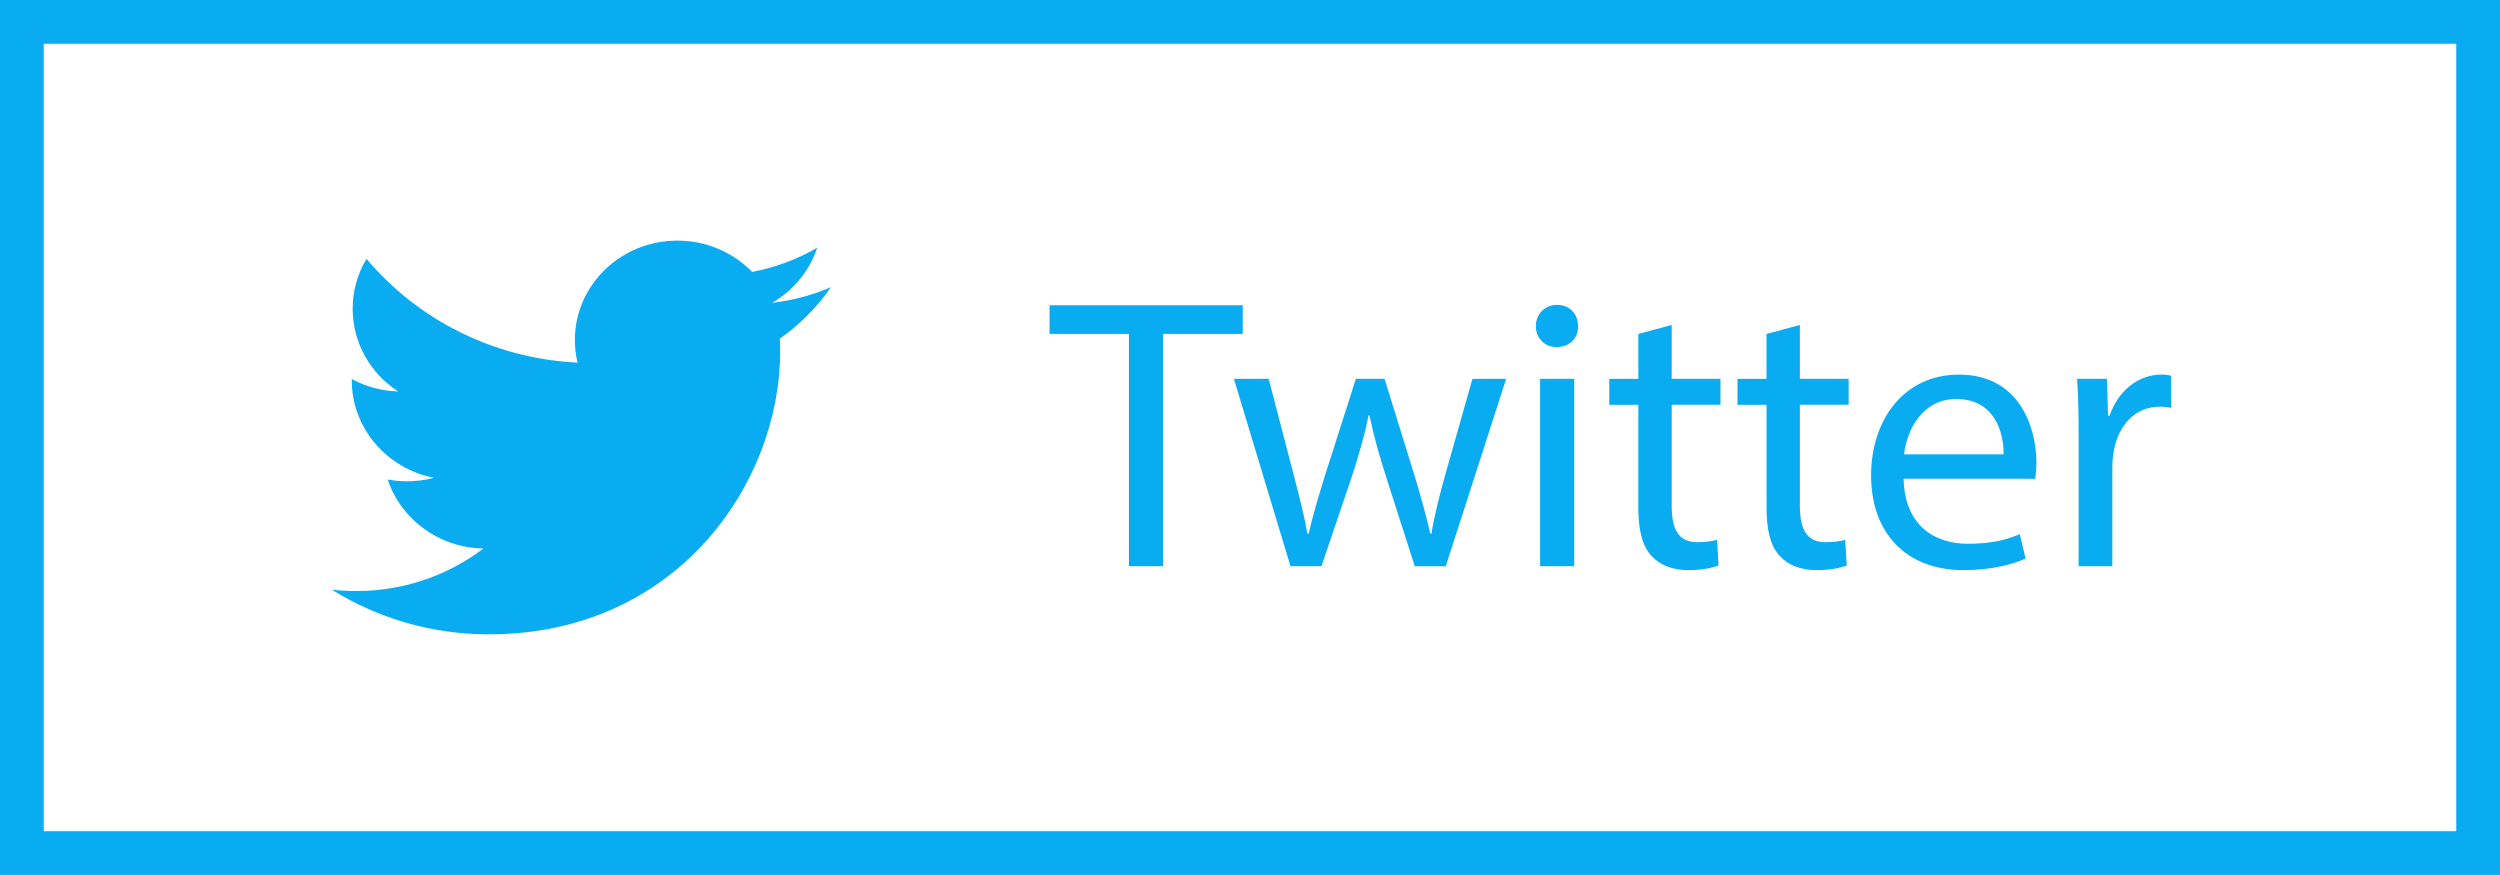 <?xml version="1.0" encoding="utf-8"?>
<!-- Generator: Adobe Illustrator 16.0.0, SVG Export Plug-In . SVG Version: 6.00 Build 0)  -->
<!DOCTYPE svg PUBLIC "-//W3C//DTD SVG 1.1//EN" "http://www.w3.org/Graphics/SVG/1.1/DTD/svg11.dtd">
<svg version="1.1" id="Layer_1" xmlns="http://www.w3.org/2000/svg" xmlns:xlink="http://www.w3.org/1999/xlink" x="0px" y="0px"
	 width="114.292px" height="40px" viewBox="0 0 114.292 40" enable-background="new 0 0 114.292 40" xml:space="preserve">
<g>
	<path class="path" fill="#09ACF1" d="M112.292,2v36H2V2H112.292 M114.292,0H0v40h114.292V0L114.292,0z"/>
</g>
<path class="path" fill="#09ACF1" d="M37.987,13.128c-0.841,0.363-1.743,0.607-2.69,0.717c0.969-0.563,1.711-1.454,2.061-2.516
	c-0.906,0.521-1.908,0.901-2.974,1.103C33.528,11.55,32.313,11,30.965,11c-2.583,0-4.683,2.033-4.683,4.542
	c0,0.356,0.041,0.703,0.122,1.036c-3.891-0.189-7.34-1.998-9.648-4.746c-0.404,0.67-0.633,1.45-0.633,2.283
	c0,1.576,0.824,2.968,2.081,3.782c-0.769-0.024-1.489-0.227-2.122-0.57v0.059c0,2.202,1.615,4.039,3.756,4.458
	c-0.393,0.104-0.806,0.159-1.232,0.159c-0.301,0-0.595-0.028-0.881-0.083c0.596,1.807,2.324,3.12,4.375,3.156
	c-1.604,1.219-3.623,1.945-5.815,1.945c-0.378,0-0.751-0.021-1.118-0.064C17.239,28.245,19.699,29,22.344,29
	c8.612,0,13.322-6.927,13.322-12.931l-0.014-0.587C36.565,14.84,37.359,14.041,37.987,13.128z"/>
<g>
	<path class="path" fill="#09ACF1" d="M51.611,15.265h-3.629v-1.31h8.832v1.31h-3.646v10.62h-1.557V15.265z"/>
	<path class="path" fill="#09ACF1" d="M58,17.318l1.133,4.354c0.248,0.957,0.479,1.842,0.64,2.727h0.054c0.194-0.865,0.479-1.787,0.762-2.709
		l1.397-4.371h1.312l1.326,4.283c0.318,1.027,0.565,1.932,0.762,2.797h0.054c0.142-0.865,0.372-1.77,0.655-2.777l1.221-4.301h1.54
		l-2.761,8.566h-1.416l-1.311-4.088c-0.303-0.957-0.551-1.806-0.763-2.815h-0.035c-0.213,1.027-0.479,1.914-0.778,2.833
		l-1.379,4.069h-1.416L56.41,17.32L58,17.318L58,17.318z"/>
	<path class="path" fill="#09ACF1" d="M72.143,14.911c0.019,0.531-0.371,0.956-0.991,0.956c-0.548,0-0.938-0.425-0.938-0.956
		c0-0.549,0.406-0.974,0.974-0.974C71.771,13.938,72.143,14.362,72.143,14.911z M70.408,25.885v-8.566h1.559v8.566H70.408z"/>
	<path class="path" fill="#09ACF1" d="M76.425,14.858v2.46h2.229v1.186h-2.229v4.621c0,1.061,0.302,1.662,1.17,1.662
		c0.406,0,0.708-0.053,0.902-0.105l0.069,1.168c-0.302,0.125-0.778,0.213-1.381,0.213c-0.728,0-1.312-0.229-1.683-0.652
		c-0.441-0.461-0.603-1.225-0.603-2.229v-4.675h-1.327V17.32h1.327v-2.053L76.425,14.858z"/>
	<path class="path" fill="#09ACF1" d="M82.285,14.858v2.46h2.23v1.186h-2.23v4.621c0,1.061,0.301,1.662,1.17,1.662
		c0.406,0,0.707-0.053,0.901-0.105l0.071,1.168c-0.303,0.125-0.779,0.213-1.381,0.213c-0.728,0-1.313-0.229-1.683-0.652
		c-0.442-0.461-0.603-1.225-0.603-2.229v-4.675h-1.328V17.32h1.328v-2.053L82.285,14.858z"/>
	<path class="path" fill="#09ACF1" d="M87.028,21.885c0.036,2.107,1.382,2.975,2.938,2.975c1.115,0,1.787-0.193,2.371-0.441l0.267,1.115
		c-0.549,0.247-1.487,0.529-2.851,0.529c-2.637,0-4.213-1.732-4.213-4.316s1.521-4.621,4.019-4.621c2.797,0,3.54,2.46,3.54,4.036
		c0,0.317-0.035,0.565-0.053,0.726L87.028,21.885L87.028,21.885z M91.596,20.77c0.018-0.991-0.407-2.529-2.16-2.529
		c-1.575,0-2.267,1.451-2.39,2.529H91.596z"/>
	<path class="path" fill="#09ACF1" d="M95.029,19.991c0-1.009-0.018-1.876-0.07-2.672h1.362L96.375,19h0.07c0.391-1.15,1.328-1.876,2.372-1.876
		c0.177,0,0.302,0.018,0.442,0.053v1.469c-0.159-0.035-0.318-0.053-0.531-0.053c-1.098,0-1.876,0.831-2.088,2
		c-0.036,0.212-0.071,0.46-0.071,0.726v4.565h-1.54V19.991L95.029,19.991z"/>
</g>
</svg>
